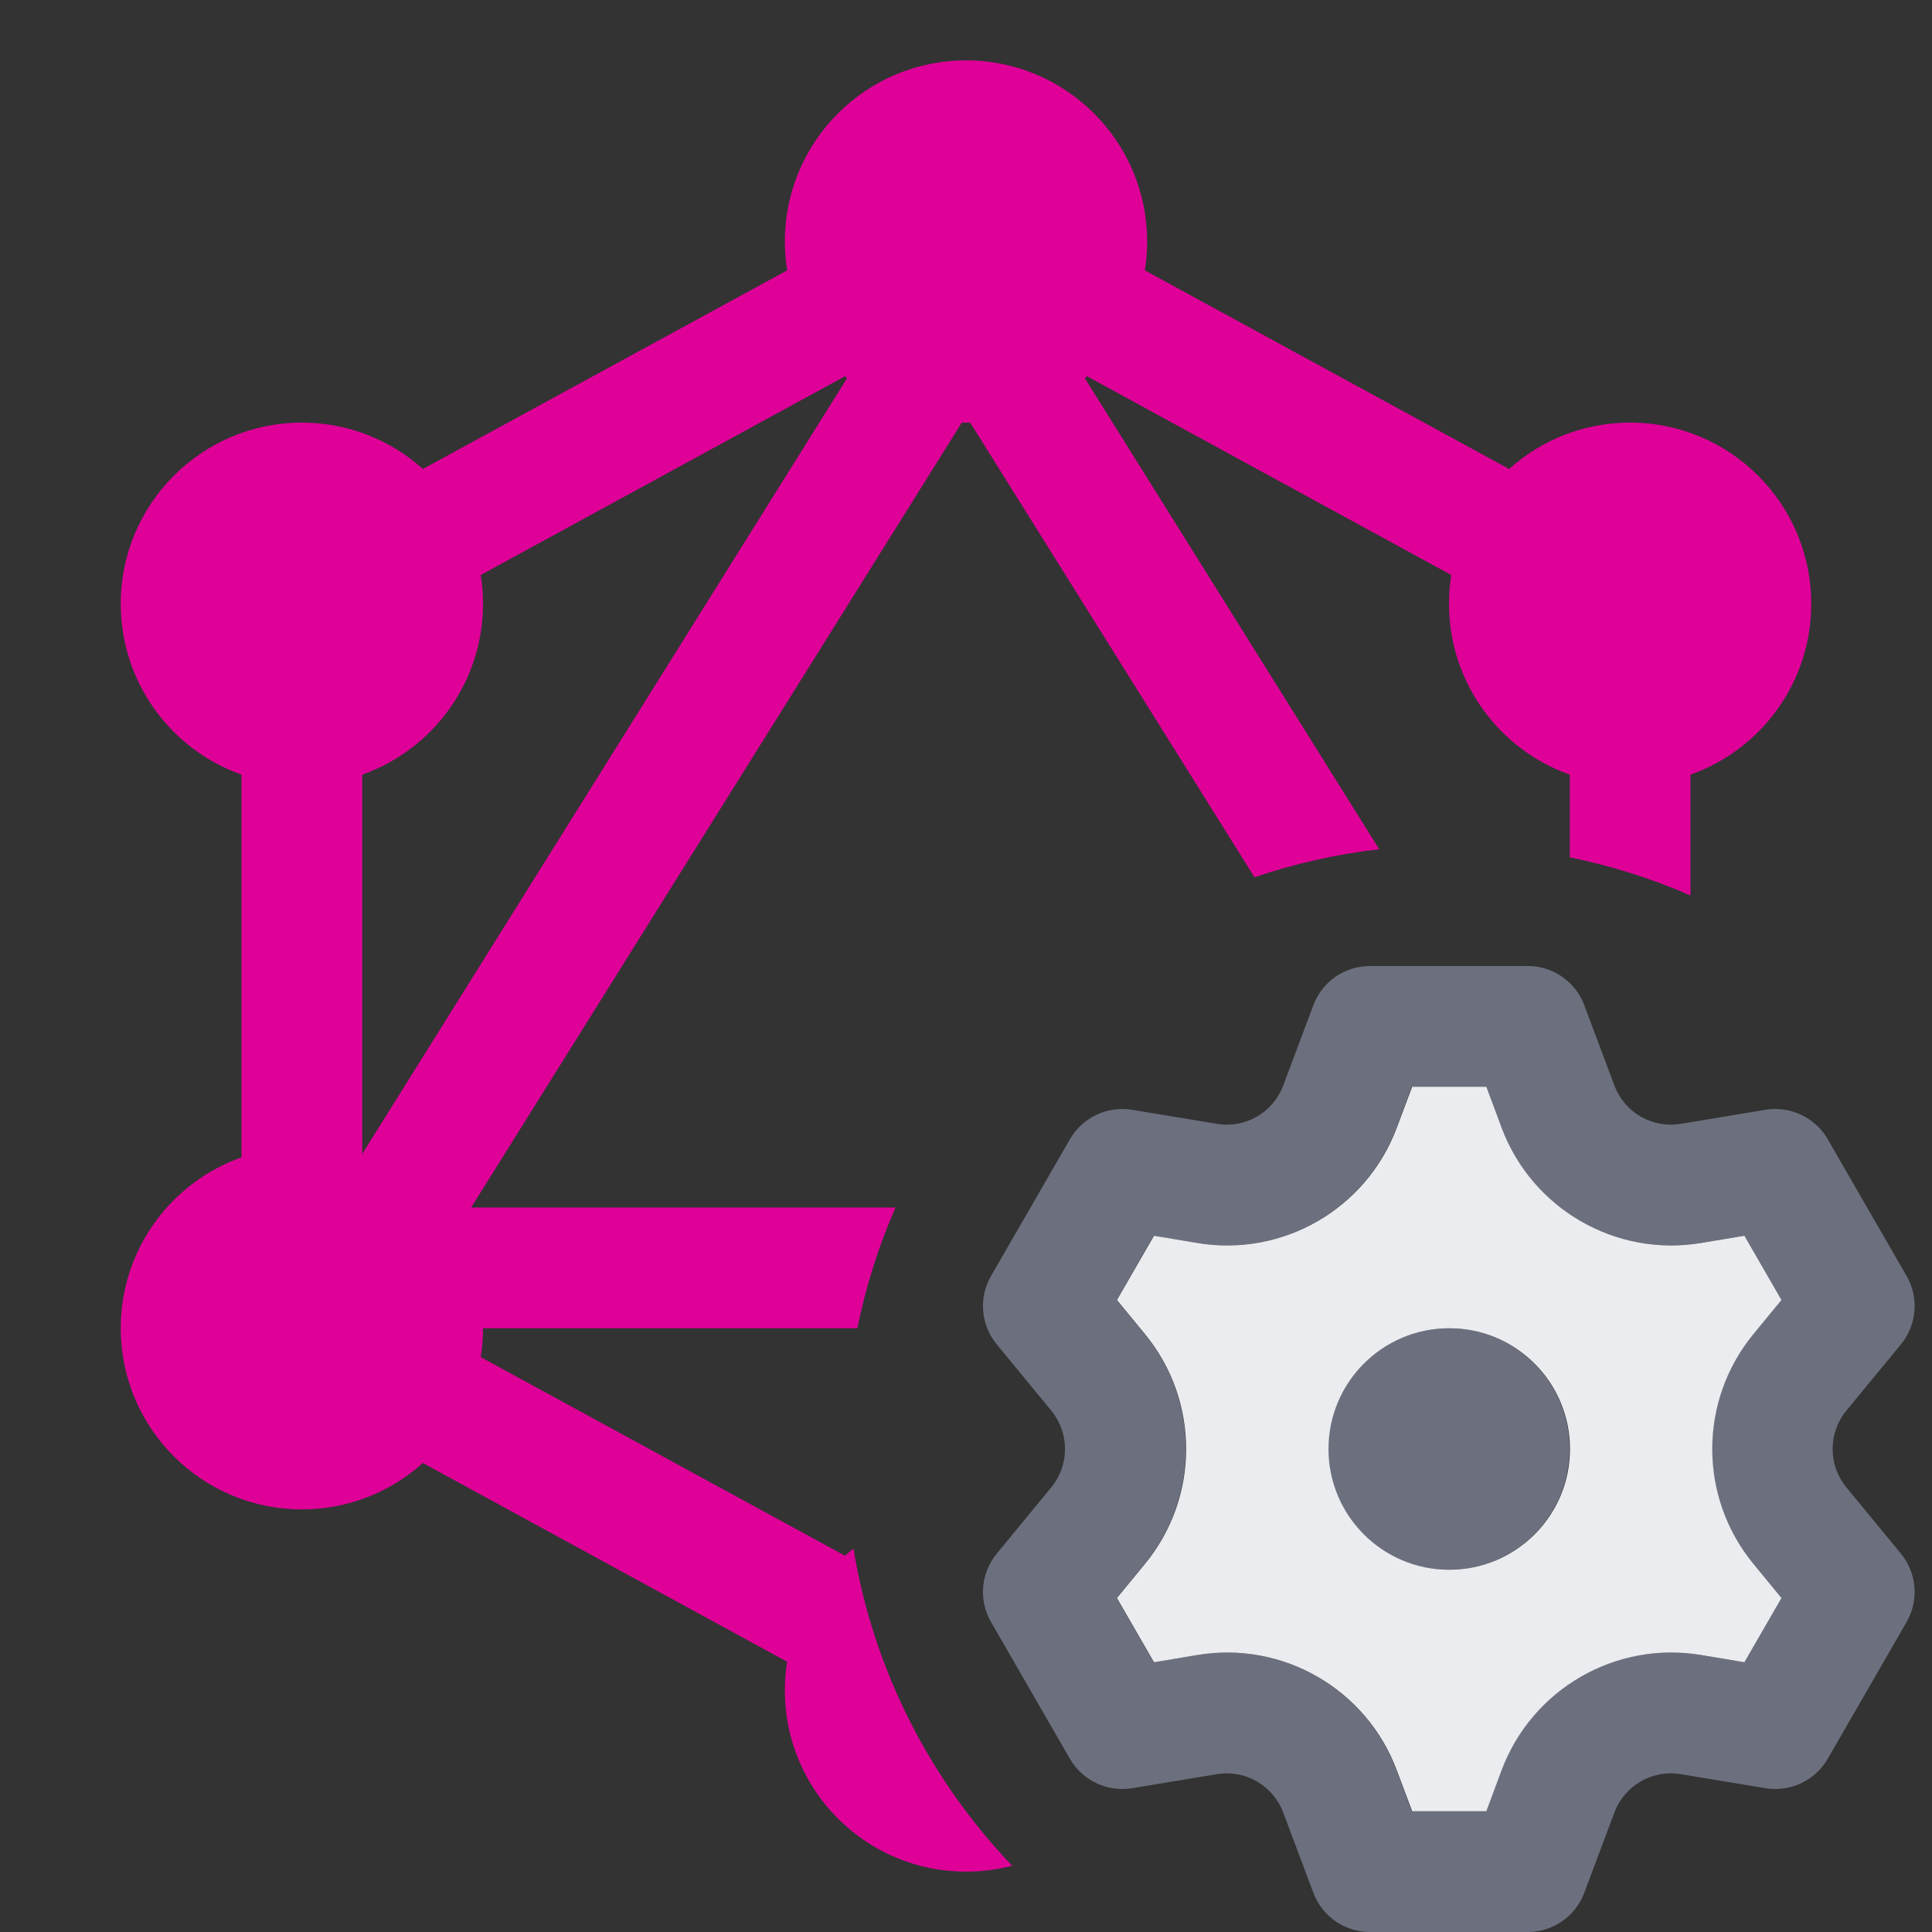 <svg width="16" height="16" viewBox="0 0 16 16" fill="none" xmlns="http://www.w3.org/2000/svg">
<rect x="0" y="0" width="16" height="16" fill="#333333" stroke="none"/>
<path d="M11.998 13C12.551 13 12.998 12.552 12.998 12C12.998 11.448 12.551 11 11.998 11C11.446 11 10.998 11.448 10.998 12C10.998 12.552 11.446 13 11.998 13Z" fill="#6C707E"/>
<path fill-rule="evenodd" clip-rule="evenodd" d="M13.12 15.676C13.047 15.871 12.86 16 12.652 16H11.345C11.137 16 10.95 15.871 10.877 15.676L10.627 15.01C10.543 14.787 10.313 14.653 10.077 14.693L9.376 14.809C9.171 14.843 8.965 14.746 8.861 14.566L8.208 13.434C8.103 13.254 8.122 13.027 8.255 12.866L8.706 12.318C8.858 12.133 8.858 11.867 8.706 11.682L8.255 11.134C8.122 10.973 8.103 10.746 8.208 10.566L8.861 9.434C8.965 9.254 9.171 9.157 9.376 9.191L10.077 9.307C10.313 9.347 10.543 9.214 10.627 8.99L10.877 8.324C10.95 8.129 11.137 8 11.345 8H12.652C12.86 8 13.047 8.129 13.12 8.324L13.37 8.99C13.454 9.214 13.684 9.347 13.92 9.307L14.621 9.191C14.826 9.157 15.032 9.254 15.136 9.434L15.789 10.566C15.893 10.746 15.875 10.973 15.742 11.134L15.291 11.682C15.139 11.867 15.139 12.133 15.291 12.318L15.742 12.866C15.875 13.027 15.893 13.254 15.789 13.434L15.136 14.566C15.032 14.746 14.826 14.843 14.621 14.809L13.92 14.693C13.684 14.653 13.454 14.787 13.37 15.01L13.12 15.676ZM11.691 15H12.306L12.433 14.659C12.685 13.988 13.377 13.588 14.084 13.706L14.443 13.766L14.75 13.234L14.519 12.953C14.063 12.399 14.063 11.601 14.519 11.047L14.75 10.766L14.443 10.234L14.084 10.294C13.377 10.412 12.685 10.012 12.433 9.341L12.306 9H11.691L11.564 9.341C11.312 10.012 10.62 10.412 9.913 10.294L9.554 10.234L9.247 10.766L9.478 11.047C9.934 11.601 9.934 12.399 9.478 12.953L9.247 13.234L9.554 13.766L9.913 13.706C10.62 13.588 11.312 13.988 11.564 14.659L11.691 15Z" fill="#6C707E"/>
<path fill-rule="evenodd" clip-rule="evenodd" d="M12.309 15H11.695L11.567 14.659C11.315 13.988 10.623 13.588 9.916 13.706L9.557 13.766L9.25 13.234L9.481 12.953C9.937 12.399 9.937 11.601 9.481 11.047L9.25 10.766L9.557 10.234L9.916 10.294C10.623 10.412 11.315 10.012 11.567 9.341L11.695 9H12.309L12.436 9.341C12.688 10.012 13.38 10.412 14.087 10.294L14.446 10.234L14.753 10.766L14.522 11.047C14.066 11.601 14.066 12.399 14.522 12.953L14.753 13.234L14.446 13.766L14.087 13.706C13.38 13.588 12.688 13.988 12.436 14.659L12.309 15ZM13.002 12C13.002 12.552 12.554 13 12.002 13C11.449 13 11.002 12.552 11.002 12C11.002 11.448 11.449 11 12.002 11C12.554 11 13.002 11.448 13.002 12Z" fill="#EBECF0"/>
<path fill-rule="evenodd" clip-rule="evenodd" d="M9.481 2.239C9.494 2.161 9.5 2.081 9.5 2C9.5 1.172 8.828 0.5 8 0.5C7.172 0.5 6.5 1.172 6.5 2C6.5 2.081 6.506 2.161 6.519 2.239L3.502 3.884C3.237 3.645 2.885 3.5 2.5 3.5C1.672 3.5 1 4.172 1 5C1 5.653 1.417 6.209 2 6.415V9.585C1.417 9.791 1 10.347 1 11C1 11.828 1.672 12.5 2.5 12.5C2.885 12.5 3.236 12.355 3.502 12.116L6.519 13.762C6.506 13.839 6.5 13.919 6.5 14C6.5 14.828 7.172 15.5 8 15.5C8.132 15.5 8.26 15.483 8.382 15.451C7.705 14.742 7.235 13.835 7.068 12.825C7.044 12.844 7.02 12.864 6.998 12.884L3.981 11.239C3.994 11.161 4 11.081 4 11H7.1C7.171 10.652 7.277 10.318 7.416 10H3.902L7.965 3.5C7.976 3.5 7.988 3.5 8 3.5C8.012 3.5 8.023 3.5 8.035 3.5L10.389 7.265C10.719 7.153 11.065 7.074 11.422 7.033L8.984 3.132L9.002 3.116L12.019 4.762C12.006 4.839 12 4.919 12 5C12 5.653 12.417 6.209 13 6.415V7.1C13.348 7.171 13.682 7.277 14 7.416V6.415C14.583 6.209 15 5.653 15 5C15 4.172 14.328 3.5 13.5 3.5C13.115 3.5 12.763 3.645 12.498 3.884L9.481 2.239ZM6.998 3.116L7.015 3.132L3 9.556V6.415C3.583 6.209 4 5.653 4 5C4 4.919 3.994 4.839 3.981 4.762L6.998 3.116Z" fill="#DF0098"/>
</svg>
